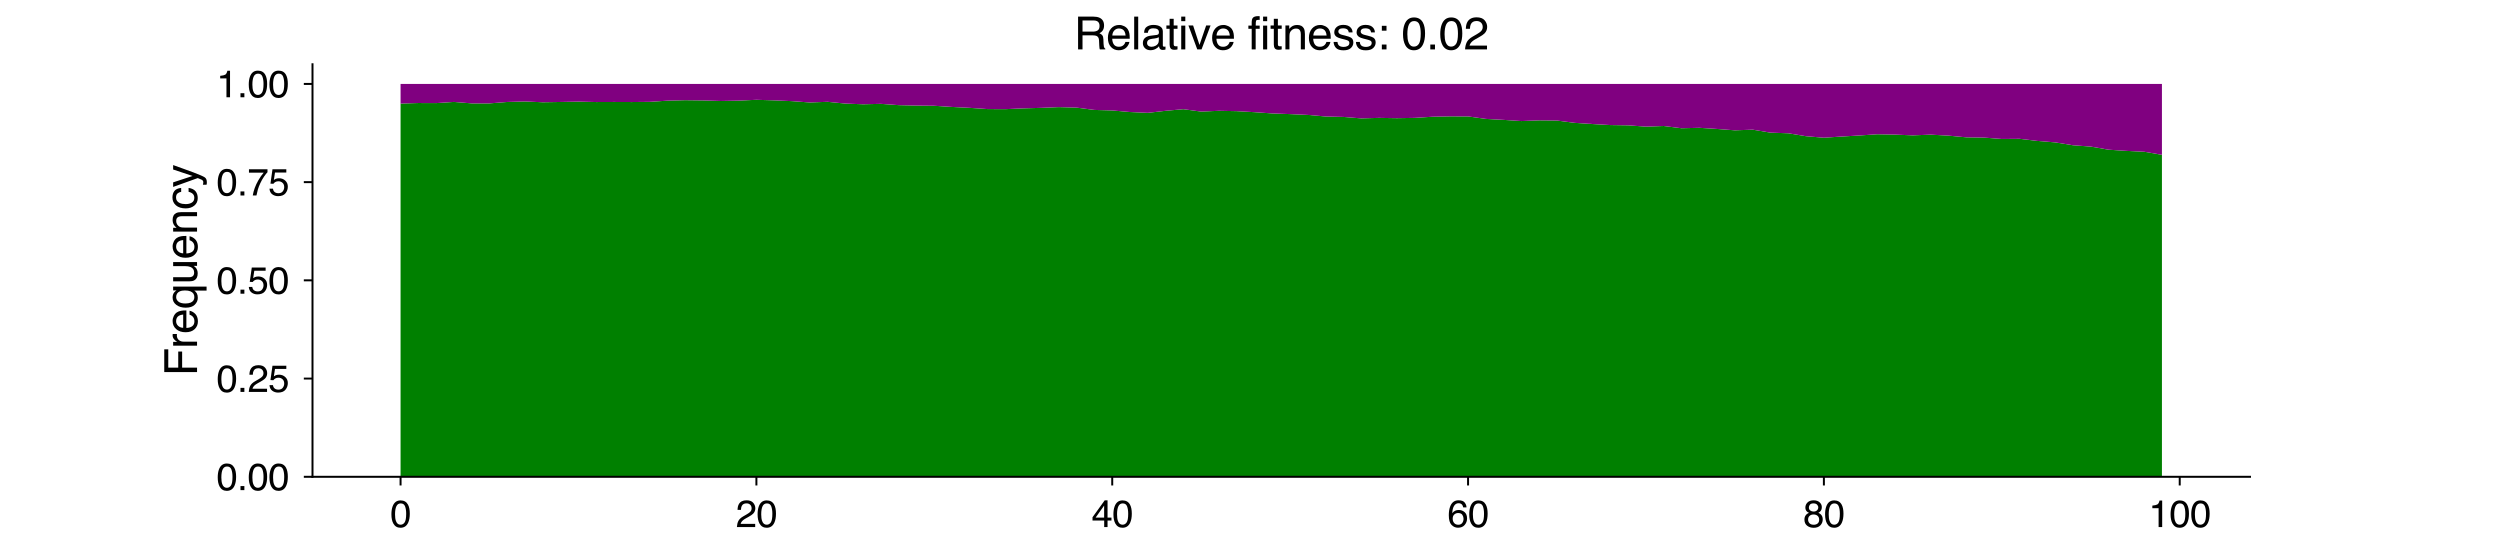 <?xml version="1.0" encoding="utf-8" standalone="no"?>
<!DOCTYPE svg PUBLIC "-//W3C//DTD SVG 1.1//EN"
  "http://www.w3.org/Graphics/SVG/1.1/DTD/svg11.dtd">
<svg xmlns:xlink="http://www.w3.org/1999/xlink" width="1008pt" height="216pt" viewBox="0 0 1008 216" xmlns="http://www.w3.org/2000/svg" version="1.1">
 <defs>
  <style type="text/css">*{stroke-linejoin: round; stroke-linecap: butt}</style>
 </defs>
 <g id="figure_1">
  <g id="patch_1">
   <path d="M 0 216 
L 1008 216 
L 1008 0 
L 0 0 
z
" style="fill: #ffffff"/>
  </g>
  <g id="axes_1">
   <g id="patch_2">
    <path d="M 126 192.24 
L 907.2 192.24 
L 907.2 25.92 
L 126 25.92 
z
" style="fill: #ffffff"/>
   </g>
   <g id="PolyCollection_1">
    <path d="M 161.509 41.76 
L 161.509 192.24 
L 168.683 192.24 
L 175.856 192.24 
L 183.03 192.24 
L 190.203 192.24 
L 197.377 192.24 
L 204.55 192.24 
L 211.724 192.24 
L 218.898 192.24 
L 226.071 192.24 
L 233.245 192.24 
L 240.418 192.24 
L 247.592 192.24 
L 254.765 192.24 
L 261.939 192.24 
L 269.112 192.24 
L 276.286 192.24 
L 283.46 192.24 
L 290.633 192.24 
L 297.807 192.24 
L 304.98 192.24 
L 312.154 192.24 
L 319.327 192.24 
L 326.501 192.24 
L 333.674 192.24 
L 340.848 192.24 
L 348.021 192.24 
L 355.195 192.24 
L 362.369 192.24 
L 369.542 192.24 
L 376.716 192.24 
L 383.889 192.24 
L 391.063 192.24 
L 398.236 192.24 
L 405.41 192.24 
L 412.583 192.24 
L 419.757 192.24 
L 426.931 192.24 
L 434.104 192.24 
L 441.278 192.24 
L 448.451 192.24 
L 455.625 192.24 
L 462.798 192.24 
L 469.972 192.24 
L 477.145 192.24 
L 484.319 192.24 
L 491.493 192.24 
L 498.666 192.24 
L 505.84 192.24 
L 513.013 192.24 
L 520.187 192.24 
L 527.36 192.24 
L 534.534 192.24 
L 541.707 192.24 
L 548.881 192.24 
L 556.055 192.24 
L 563.228 192.24 
L 570.402 192.24 
L 577.575 192.24 
L 584.749 192.24 
L 591.922 192.24 
L 599.096 192.24 
L 606.269 192.24 
L 613.443 192.24 
L 620.617 192.24 
L 627.79 192.24 
L 634.964 192.24 
L 642.137 192.24 
L 649.311 192.24 
L 656.484 192.24 
L 663.658 192.24 
L 670.831 192.24 
L 678.005 192.24 
L 685.179 192.24 
L 692.352 192.24 
L 699.526 192.24 
L 706.699 192.24 
L 713.873 192.24 
L 721.046 192.24 
L 728.22 192.24 
L 735.393 192.24 
L 742.567 192.24 
L 749.74 192.24 
L 756.914 192.24 
L 764.088 192.24 
L 771.261 192.24 
L 778.435 192.24 
L 785.608 192.24 
L 792.782 192.24 
L 799.955 192.24 
L 807.129 192.24 
L 814.302 192.24 
L 821.476 192.24 
L 828.65 192.24 
L 835.823 192.24 
L 842.997 192.24 
L 850.17 192.24 
L 857.344 192.24 
L 864.517 192.24 
L 871.691 192.24 
L 871.691 62.415 
L 871.691 62.415 
L 864.517 61.18 
L 857.344 60.831 
L 850.17 60.356 
L 842.997 59.105 
L 835.823 58.566 
L 828.65 57.41 
L 821.476 56.824 
L 814.302 55.968 
L 807.129 56.032 
L 799.955 55.477 
L 792.782 55.367 
L 785.608 54.685 
L 778.435 54.289 
L 771.261 54.575 
L 764.088 54.274 
L 756.914 54.131 
L 749.74 54.622 
L 742.567 55.05 
L 735.393 55.525 
L 728.22 54.923 
L 721.046 53.735 
L 713.873 53.482 
L 706.699 52.278 
L 699.526 52.547 
L 692.352 51.993 
L 685.179 51.533 
L 678.005 51.708 
L 670.831 50.805 
L 663.658 51.058 
L 656.484 50.535 
L 649.311 50.424 
L 642.137 50.013 
L 634.964 49.537 
L 627.79 48.603 
L 620.617 48.524 
L 613.443 48.809 
L 606.269 48.334 
L 599.096 47.938 
L 591.922 46.94 
L 584.749 46.908 
L 577.575 47.066 
L 570.402 47.526 
L 563.228 47.652 
L 556.055 47.526 
L 548.881 47.732 
L 541.707 47.146 
L 534.534 46.971 
L 527.36 46.338 
L 520.187 46.005 
L 513.013 45.736 
L 505.84 45.229 
L 498.666 44.817 
L 491.493 44.675 
L 484.319 44.991 
L 477.145 44.025 
L 469.972 44.675 
L 462.798 45.498 
L 455.625 45.166 
L 448.451 44.532 
L 441.278 44.326 
L 434.104 43.392 
L 426.931 43.186 
L 419.757 43.487 
L 412.583 43.692 
L 405.41 44.009 
L 398.236 43.978 
L 391.063 43.487 
L 383.889 43.122 
L 376.716 42.647 
L 369.542 42.568 
L 362.369 42.394 
L 355.195 41.871 
L 348.021 42.045 
L 340.848 41.76 
L 333.674 41.047 
L 326.501 41.316 
L 319.327 40.778 
L 312.154 40.461 
L 304.98 40.239 
L 297.807 40.572 
L 290.633 40.715 
L 283.46 40.493 
L 276.286 40.398 
L 269.112 40.588 
L 261.939 41.063 
L 254.765 41.142 
L 247.592 41.111 
L 240.418 41.142 
L 233.245 40.968 
L 226.071 41.111 
L 218.898 41.237 
L 211.724 40.905 
L 204.55 41.111 
L 197.377 41.681 
L 190.203 41.681 
L 183.03 41.095 
L 175.856 41.57 
L 168.683 41.538 
L 161.509 41.76 
z
" clip-path="url(#pd3a98fd6c4)" style="fill: #008000"/>
   </g>
   <g id="PolyCollection_2">
    <path d="M 161.509 33.84 
L 161.509 41.76 
L 168.683 41.538 
L 175.856 41.57 
L 183.03 41.095 
L 190.203 41.681 
L 197.377 41.681 
L 204.55 41.111 
L 211.724 40.905 
L 218.898 41.237 
L 226.071 41.111 
L 233.245 40.968 
L 240.418 41.142 
L 247.592 41.111 
L 254.765 41.142 
L 261.939 41.063 
L 269.112 40.588 
L 276.286 40.398 
L 283.46 40.493 
L 290.633 40.715 
L 297.807 40.572 
L 304.98 40.239 
L 312.154 40.461 
L 319.327 40.778 
L 326.501 41.316 
L 333.674 41.047 
L 340.848 41.76 
L 348.021 42.045 
L 355.195 41.871 
L 362.369 42.394 
L 369.542 42.568 
L 376.716 42.647 
L 383.889 43.122 
L 391.063 43.487 
L 398.236 43.978 
L 405.41 44.009 
L 412.583 43.692 
L 419.757 43.487 
L 426.931 43.186 
L 434.104 43.392 
L 441.278 44.326 
L 448.451 44.532 
L 455.625 45.166 
L 462.798 45.498 
L 469.972 44.675 
L 477.145 44.025 
L 484.319 44.991 
L 491.493 44.675 
L 498.666 44.817 
L 505.84 45.229 
L 513.013 45.736 
L 520.187 46.005 
L 527.36 46.338 
L 534.534 46.971 
L 541.707 47.146 
L 548.881 47.732 
L 556.055 47.526 
L 563.228 47.652 
L 570.402 47.526 
L 577.575 47.066 
L 584.749 46.908 
L 591.922 46.94 
L 599.096 47.938 
L 606.269 48.334 
L 613.443 48.809 
L 620.617 48.524 
L 627.79 48.603 
L 634.964 49.537 
L 642.137 50.013 
L 649.311 50.424 
L 656.484 50.535 
L 663.658 51.058 
L 670.831 50.805 
L 678.005 51.708 
L 685.179 51.533 
L 692.352 51.993 
L 699.526 52.547 
L 706.699 52.278 
L 713.873 53.482 
L 721.046 53.735 
L 728.22 54.923 
L 735.393 55.525 
L 742.567 55.05 
L 749.74 54.622 
L 756.914 54.131 
L 764.088 54.274 
L 771.261 54.575 
L 778.435 54.289 
L 785.608 54.685 
L 792.782 55.367 
L 799.955 55.477 
L 807.129 56.032 
L 814.302 55.968 
L 821.476 56.824 
L 828.65 57.41 
L 835.823 58.566 
L 842.997 59.105 
L 850.17 60.356 
L 857.344 60.831 
L 864.517 61.18 
L 871.691 62.415 
L 871.691 33.84 
L 871.691 33.84 
L 864.517 33.84 
L 857.344 33.84 
L 850.17 33.84 
L 842.997 33.84 
L 835.823 33.84 
L 828.65 33.84 
L 821.476 33.84 
L 814.302 33.84 
L 807.129 33.84 
L 799.955 33.84 
L 792.782 33.84 
L 785.608 33.84 
L 778.435 33.84 
L 771.261 33.84 
L 764.088 33.84 
L 756.914 33.84 
L 749.74 33.84 
L 742.567 33.84 
L 735.393 33.84 
L 728.22 33.84 
L 721.046 33.84 
L 713.873 33.84 
L 706.699 33.84 
L 699.526 33.84 
L 692.352 33.84 
L 685.179 33.84 
L 678.005 33.84 
L 670.831 33.84 
L 663.658 33.84 
L 656.484 33.84 
L 649.311 33.84 
L 642.137 33.84 
L 634.964 33.84 
L 627.79 33.84 
L 620.617 33.84 
L 613.443 33.84 
L 606.269 33.84 
L 599.096 33.84 
L 591.922 33.84 
L 584.749 33.84 
L 577.575 33.84 
L 570.402 33.84 
L 563.228 33.84 
L 556.055 33.84 
L 548.881 33.84 
L 541.707 33.84 
L 534.534 33.84 
L 527.36 33.84 
L 520.187 33.84 
L 513.013 33.84 
L 505.84 33.84 
L 498.666 33.84 
L 491.493 33.84 
L 484.319 33.84 
L 477.145 33.84 
L 469.972 33.84 
L 462.798 33.84 
L 455.625 33.84 
L 448.451 33.84 
L 441.278 33.84 
L 434.104 33.84 
L 426.931 33.84 
L 419.757 33.84 
L 412.583 33.84 
L 405.41 33.84 
L 398.236 33.84 
L 391.063 33.84 
L 383.889 33.84 
L 376.716 33.84 
L 369.542 33.84 
L 362.369 33.84 
L 355.195 33.84 
L 348.021 33.84 
L 340.848 33.84 
L 333.674 33.84 
L 326.501 33.84 
L 319.327 33.84 
L 312.154 33.84 
L 304.98 33.84 
L 297.807 33.84 
L 290.633 33.84 
L 283.46 33.84 
L 276.286 33.84 
L 269.112 33.84 
L 261.939 33.84 
L 254.765 33.84 
L 247.592 33.84 
L 240.418 33.84 
L 233.245 33.84 
L 226.071 33.84 
L 218.898 33.84 
L 211.724 33.84 
L 204.55 33.84 
L 197.377 33.84 
L 190.203 33.84 
L 183.03 33.84 
L 175.856 33.84 
L 168.683 33.84 
L 161.509 33.84 
z
" clip-path="url(#pd3a98fd6c4)" style="fill: #800080"/>
   </g>
   <g id="matplotlib.axis_1">
    <g id="xtick_1">
     <g id="line2d_1">
      <defs>
       <path id="m22d81c702f" d="M 0 0 
L 0 3.5 
" style="stroke: #000000; stroke-width: 0.8"/>
      </defs>
      <g>
       <use xlink:href="#m22d81c702f" x="161.509" y="192.24" style="stroke: #000000; stroke-width: 0.8"/>
      </g>
     </g>
     <g id="text_1">
      <!-- 0 -->
      <g transform="translate(157.338 212.5) scale(0.15 -0.15)">
       <defs>
        <path id="Helvetica-30" d="M 1731 4475 
Q 2600 4475 2988 3759 
Q 3288 3206 3288 2244 
Q 3288 1331 3016 734 
Q 2622 -122 1728 -122 
Q 922 -122 528 578 
Q 200 1163 200 2147 
Q 200 2909 397 3456 
Q 766 4475 1731 4475 
z
M 1725 391 
Q 2163 391 2422 778 
Q 2681 1166 2681 2222 
Q 2681 2984 2493 3476 
Q 2306 3969 1766 3969 
Q 1269 3969 1039 3501 
Q 809 3034 809 2125 
Q 809 1441 956 1025 
Q 1181 391 1725 391 
z
" transform="scale(0.016)"/>
       </defs>
       <use xlink:href="#Helvetica-30"/>
      </g>
     </g>
    </g>
    <g id="xtick_2">
     <g id="line2d_2">
      <g>
       <use xlink:href="#m22d81c702f" x="304.98" y="192.24" style="stroke: #000000; stroke-width: 0.8"/>
      </g>
     </g>
     <g id="text_2">
      <!-- 20 -->
      <g transform="translate(296.639 212.5) scale(0.15 -0.15)">
       <defs>
        <path id="Helvetica-32" d="M 200 0 
Q 231 578 439 1006 
Q 647 1434 1250 1784 
L 1850 2131 
Q 2253 2366 2416 2531 
Q 2672 2791 2672 3125 
Q 2672 3516 2437 3745 
Q 2203 3975 1813 3975 
Q 1234 3975 1013 3538 
Q 894 3303 881 2888 
L 309 2888 
Q 319 3472 525 3841 
Q 891 4491 1816 4491 
Q 2584 4491 2939 4075 
Q 3294 3659 3294 3150 
Q 3294 2613 2916 2231 
Q 2697 2009 2131 1694 
L 1703 1456 
Q 1397 1288 1222 1134 
Q 909 863 828 531 
L 3272 531 
L 3272 0 
L 200 0 
z
" transform="scale(0.016)"/>
       </defs>
       <use xlink:href="#Helvetica-32"/>
       <use xlink:href="#Helvetica-30" x="55.615"/>
      </g>
     </g>
    </g>
    <g id="xtick_3">
     <g id="line2d_3">
      <g>
       <use xlink:href="#m22d81c702f" x="448.451" y="192.24" style="stroke: #000000; stroke-width: 0.8"/>
      </g>
     </g>
     <g id="text_3">
      <!-- 40 -->
      <g transform="translate(440.11 212.5) scale(0.15 -0.15)">
       <defs>
        <path id="Helvetica-34" d="M 2116 1584 
L 2116 3613 
L 681 1584 
L 2116 1584 
z
M 2125 0 
L 2125 1094 
L 163 1094 
L 163 1644 
L 2213 4488 
L 2688 4488 
L 2688 1584 
L 3347 1584 
L 3347 1094 
L 2688 1094 
L 2688 0 
L 2125 0 
z
" transform="scale(0.016)"/>
       </defs>
       <use xlink:href="#Helvetica-34"/>
       <use xlink:href="#Helvetica-30" x="55.615"/>
      </g>
     </g>
    </g>
    <g id="xtick_4">
     <g id="line2d_4">
      <g>
       <use xlink:href="#m22d81c702f" x="591.922" y="192.24" style="stroke: #000000; stroke-width: 0.8"/>
      </g>
     </g>
     <g id="text_4">
      <!-- 60 -->
      <g transform="translate(583.581 212.5) scale(0.15 -0.15)">
       <defs>
        <path id="Helvetica-36" d="M 1872 4494 
Q 2622 4494 2917 4105 
Q 3213 3716 3213 3303 
L 2656 3303 
Q 2606 3569 2497 3719 
Q 2294 4000 1881 4000 
Q 1409 4000 1131 3564 
Q 853 3128 822 2316 
Q 1016 2600 1309 2741 
Q 1578 2866 1909 2866 
Q 2472 2866 2890 2506 
Q 3309 2147 3309 1434 
Q 3309 825 2912 354 
Q 2516 -116 1781 -116 
Q 1153 -116 697 361 
Q 241 838 241 1966 
Q 241 2800 444 3381 
Q 834 4494 1872 4494 
z
M 1831 384 
Q 2275 384 2495 682 
Q 2716 981 2716 1388 
Q 2716 1731 2519 2042 
Q 2322 2353 1803 2353 
Q 1441 2353 1167 2112 
Q 894 1872 894 1388 
Q 894 963 1142 673 
Q 1391 384 1831 384 
z
" transform="scale(0.016)"/>
       </defs>
       <use xlink:href="#Helvetica-36"/>
       <use xlink:href="#Helvetica-30" x="55.615"/>
      </g>
     </g>
    </g>
    <g id="xtick_5">
     <g id="line2d_5">
      <g>
       <use xlink:href="#m22d81c702f" x="735.393" y="192.24" style="stroke: #000000; stroke-width: 0.8"/>
      </g>
     </g>
     <g id="text_5">
      <!-- 80 -->
      <g transform="translate(727.052 212.5) scale(0.15 -0.15)">
       <defs>
        <path id="Helvetica-38" d="M 1741 2600 
Q 2113 2600 2322 2808 
Q 2531 3016 2531 3303 
Q 2531 3553 2331 3762 
Q 2131 3972 1722 3972 
Q 1316 3972 1134 3762 
Q 953 3553 953 3272 
Q 953 2956 1187 2778 
Q 1422 2600 1741 2600 
z
M 1775 384 
Q 2166 384 2423 595 
Q 2681 806 2681 1225 
Q 2681 1659 2415 1884 
Q 2150 2109 1734 2109 
Q 1331 2109 1076 1879 
Q 822 1650 822 1244 
Q 822 894 1055 639 
Q 1288 384 1775 384 
z
M 975 2384 
Q 741 2484 609 2619 
Q 363 2869 363 3269 
Q 363 3769 725 4128 
Q 1088 4488 1753 4488 
Q 2397 4488 2762 4148 
Q 3128 3809 3128 3356 
Q 3128 2938 2916 2678 
Q 2797 2531 2547 2391 
Q 2825 2263 2984 2097 
Q 3281 1784 3281 1284 
Q 3281 694 2884 283 
Q 2488 -128 1763 -128 
Q 1109 -128 657 226 
Q 206 581 206 1256 
Q 206 1653 400 1942 
Q 594 2231 975 2384 
z
" transform="scale(0.016)"/>
       </defs>
       <use xlink:href="#Helvetica-38"/>
       <use xlink:href="#Helvetica-30" x="55.615"/>
      </g>
     </g>
    </g>
    <g id="xtick_6">
     <g id="line2d_6">
      <g>
       <use xlink:href="#m22d81c702f" x="878.864" y="192.24" style="stroke: #000000; stroke-width: 0.8"/>
      </g>
     </g>
     <g id="text_6">
      <!-- 100 -->
      <g transform="translate(866.352 212.5) scale(0.15 -0.15)">
       <defs>
        <path id="Helvetica-31" d="M 613 3169 
L 613 3600 
Q 1222 3659 1462 3798 
Q 1703 3938 1822 4456 
L 2266 4456 
L 2266 0 
L 1666 0 
L 1666 3169 
L 613 3169 
z
" transform="scale(0.016)"/>
       </defs>
       <use xlink:href="#Helvetica-31"/>
       <use xlink:href="#Helvetica-30" x="55.615"/>
       <use xlink:href="#Helvetica-30" x="111.23"/>
      </g>
     </g>
    </g>
    <g id="text_7">
     <!-- Generation -->
     <g transform="translate(472.074 232.539) scale(0.18 -0.18)">
      <defs>
       <path id="Helvetica-47" d="M 2472 4709 
Q 3119 4709 3591 4459 
Q 4275 4100 4428 3200 
L 3813 3200 
Q 3700 3703 3347 3933 
Q 2994 4163 2456 4163 
Q 1819 4163 1383 3684 
Q 947 3206 947 2259 
Q 947 1441 1306 927 
Q 1666 413 2478 413 
Q 3100 413 3508 773 
Q 3916 1134 3925 1941 
L 2488 1941 
L 2488 2456 
L 4503 2456 
L 4503 0 
L 4103 0 
L 3953 591 
Q 3638 244 3394 109 
Q 2984 -122 2353 -122 
Q 1538 -122 950 406 
Q 309 1069 309 2225 
Q 309 3378 934 4059 
Q 1528 4709 2472 4709 
z
M 2369 4716 
L 2369 4716 
z
" transform="scale(0.016)"/>
       <path id="Helvetica-65" d="M 1806 3422 
Q 2163 3422 2497 3255 
Q 2831 3088 3006 2822 
Q 3175 2569 3231 2231 
Q 3281 2000 3281 1494 
L 828 1494 
Q 844 984 1069 676 
Q 1294 369 1766 369 
Q 2206 369 2469 659 
Q 2619 828 2681 1050 
L 3234 1050 
Q 3213 866 3089 639 
Q 2966 413 2813 269 
Q 2556 19 2178 -69 
Q 1975 -119 1719 -119 
Q 1094 -119 659 336 
Q 225 791 225 1609 
Q 225 2416 662 2919 
Q 1100 3422 1806 3422 
z
M 2703 1941 
Q 2669 2306 2544 2525 
Q 2313 2931 1772 2931 
Q 1384 2931 1121 2651 
Q 859 2372 844 1941 
L 2703 1941 
z
M 1753 3428 
L 1753 3428 
z
" transform="scale(0.016)"/>
       <path id="Helvetica-6e" d="M 413 3347 
L 947 3347 
L 947 2872 
Q 1184 3166 1450 3294 
Q 1716 3422 2041 3422 
Q 2753 3422 3003 2925 
Q 3141 2653 3141 2147 
L 3141 0 
L 2569 0 
L 2569 2109 
Q 2569 2416 2478 2603 
Q 2328 2916 1934 2916 
Q 1734 2916 1606 2875 
Q 1375 2806 1200 2600 
Q 1059 2434 1017 2257 
Q 975 2081 975 1753 
L 975 0 
L 413 0 
L 413 3347 
z
M 1734 3428 
L 1734 3428 
z
" transform="scale(0.016)"/>
       <path id="Helvetica-72" d="M 428 3347 
L 963 3347 
L 963 2769 
Q 1028 2938 1284 3180 
Q 1541 3422 1875 3422 
Q 1891 3422 1928 3419 
Q 1966 3416 2056 3406 
L 2056 2813 
Q 2006 2822 1964 2825 
Q 1922 2828 1872 2828 
Q 1447 2828 1219 2554 
Q 991 2281 991 1925 
L 991 0 
L 428 0 
L 428 3347 
z
" transform="scale(0.016)"/>
       <path id="Helvetica-61" d="M 844 891 
Q 844 647 1022 506 
Q 1200 366 1444 366 
Q 1741 366 2019 503 
Q 2488 731 2488 1250 
L 2488 1703 
Q 2384 1638 2221 1594 
Q 2059 1550 1903 1531 
L 1563 1488 
Q 1256 1447 1103 1359 
Q 844 1213 844 891 
z
M 2206 2028 
Q 2400 2053 2466 2191 
Q 2503 2266 2503 2406 
Q 2503 2694 2298 2823 
Q 2094 2953 1713 2953 
Q 1272 2953 1088 2716 
Q 984 2584 953 2325 
L 428 2325 
Q 444 2944 830 3186 
Q 1216 3428 1725 3428 
Q 2316 3428 2684 3203 
Q 3050 2978 3050 2503 
L 3050 575 
Q 3050 488 3086 434 
Q 3122 381 3238 381 
Q 3275 381 3322 386 
Q 3369 391 3422 400 
L 3422 -16 
Q 3291 -53 3222 -62 
Q 3153 -72 3034 -72 
Q 2744 -72 2613 134 
Q 2544 244 2516 444 
Q 2344 219 2022 53 
Q 1700 -113 1313 -113 
Q 847 -113 551 170 
Q 256 453 256 878 
Q 256 1344 547 1600 
Q 838 1856 1309 1916 
L 2206 2028 
z
M 1741 3428 
L 1741 3428 
z
" transform="scale(0.016)"/>
       <path id="Helvetica-74" d="M 525 4281 
L 1094 4281 
L 1094 3347 
L 1628 3347 
L 1628 2888 
L 1094 2888 
L 1094 703 
Q 1094 528 1213 469 
Q 1278 434 1431 434 
Q 1472 434 1519 436 
Q 1566 438 1628 444 
L 1628 0 
Q 1531 -28 1426 -40 
Q 1322 -53 1200 -53 
Q 806 -53 665 148 
Q 525 350 525 672 
L 525 2888 
L 72 2888 
L 72 3347 
L 525 3347 
L 525 4281 
z
" transform="scale(0.016)"/>
       <path id="Helvetica-69" d="M 413 3331 
L 984 3331 
L 984 0 
L 413 0 
L 413 3331 
z
M 413 4591 
L 984 4591 
L 984 3953 
L 413 3953 
L 413 4591 
z
" transform="scale(0.016)"/>
       <path id="Helvetica-6f" d="M 1741 363 
Q 2300 363 2508 786 
Q 2716 1209 2716 1728 
Q 2716 2197 2566 2491 
Q 2328 2953 1747 2953 
Q 1231 2953 997 2559 
Q 763 2166 763 1609 
Q 763 1075 997 719 
Q 1231 363 1741 363 
z
M 1763 3444 
Q 2409 3444 2856 3012 
Q 3303 2581 3303 1744 
Q 3303 934 2909 406 
Q 2516 -122 1688 -122 
Q 997 -122 590 345 
Q 184 813 184 1600 
Q 184 2444 612 2944 
Q 1041 3444 1763 3444 
z
M 1744 3428 
L 1744 3428 
z
" transform="scale(0.016)"/>
      </defs>
      <use xlink:href="#Helvetica-47"/>
      <use xlink:href="#Helvetica-65" x="77.783"/>
      <use xlink:href="#Helvetica-6e" x="133.398"/>
      <use xlink:href="#Helvetica-65" x="189.014"/>
      <use xlink:href="#Helvetica-72" x="244.629"/>
      <use xlink:href="#Helvetica-61" x="277.93"/>
      <use xlink:href="#Helvetica-74" x="333.545"/>
      <use xlink:href="#Helvetica-69" x="361.328"/>
      <use xlink:href="#Helvetica-6f" x="383.545"/>
      <use xlink:href="#Helvetica-6e" x="439.16"/>
     </g>
    </g>
   </g>
   <g id="matplotlib.axis_2">
    <g id="ytick_1">
     <g id="line2d_7">
      <defs>
       <path id="m14ecc5f9d1" d="M 0 0 
L -3.5 0 
" style="stroke: #000000; stroke-width: 0.8"/>
      </defs>
      <g>
       <use xlink:href="#m14ecc5f9d1" x="126" y="192.24" style="stroke: #000000; stroke-width: 0.8"/>
      </g>
     </g>
     <g id="text_8">
      <!-- 0.00 -->
      <g transform="translate(87.309 197.62) scale(0.15 -0.15)">
       <defs>
        <path id="Helvetica-2e" d="M 547 681 
L 1200 681 
L 1200 0 
L 547 0 
L 547 681 
z
" transform="scale(0.016)"/>
       </defs>
       <use xlink:href="#Helvetica-30"/>
       <use xlink:href="#Helvetica-2e" x="55.615"/>
       <use xlink:href="#Helvetica-30" x="83.398"/>
       <use xlink:href="#Helvetica-30" x="139.014"/>
      </g>
     </g>
    </g>
    <g id="ytick_2">
     <g id="line2d_8">
      <g>
       <use xlink:href="#m14ecc5f9d1" x="126" y="152.64" style="stroke: #000000; stroke-width: 0.8"/>
      </g>
     </g>
     <g id="text_9">
      <!-- 0.25 -->
      <g transform="translate(87.309 158.02) scale(0.15 -0.15)">
       <defs>
        <path id="Helvetica-35" d="M 791 1141 
Q 847 659 1238 475 
Q 1438 381 1700 381 
Q 2200 381 2440 700 
Q 2681 1019 2681 1406 
Q 2681 1875 2395 2131 
Q 2109 2388 1709 2388 
Q 1419 2388 1211 2275 
Q 1003 2163 856 1963 
L 369 1991 
L 709 4400 
L 3034 4400 
L 3034 3856 
L 1131 3856 
L 941 2613 
Q 1097 2731 1238 2791 
Q 1488 2894 1816 2894 
Q 2431 2894 2859 2497 
Q 3288 2100 3288 1491 
Q 3288 856 2895 371 
Q 2503 -113 1644 -113 
Q 1097 -113 676 195 
Q 256 503 206 1141 
L 791 1141 
z
" transform="scale(0.016)"/>
       </defs>
       <use xlink:href="#Helvetica-30"/>
       <use xlink:href="#Helvetica-2e" x="55.615"/>
       <use xlink:href="#Helvetica-32" x="83.398"/>
       <use xlink:href="#Helvetica-35" x="139.014"/>
      </g>
     </g>
    </g>
    <g id="ytick_3">
     <g id="line2d_9">
      <g>
       <use xlink:href="#m14ecc5f9d1" x="126" y="113.04" style="stroke: #000000; stroke-width: 0.8"/>
      </g>
     </g>
     <g id="text_10">
      <!-- 0.50 -->
      <g transform="translate(87.309 118.42) scale(0.15 -0.15)">
       <use xlink:href="#Helvetica-30"/>
       <use xlink:href="#Helvetica-2e" x="55.615"/>
       <use xlink:href="#Helvetica-35" x="83.398"/>
       <use xlink:href="#Helvetica-30" x="139.014"/>
      </g>
     </g>
    </g>
    <g id="ytick_4">
     <g id="line2d_10">
      <g>
       <use xlink:href="#m14ecc5f9d1" x="126" y="73.44" style="stroke: #000000; stroke-width: 0.8"/>
      </g>
     </g>
     <g id="text_11">
      <!-- 0.75 -->
      <g transform="translate(87.309 78.82) scale(0.15 -0.15)">
       <defs>
        <path id="Helvetica-37" d="M 3347 4400 
L 3347 3909 
Q 3131 3700 2773 3181 
Q 2416 2663 2141 2063 
Q 1869 1478 1728 997 
Q 1638 688 1494 0 
L 872 0 
Q 1084 1281 1809 2550 
Q 2238 3294 2709 3834 
L 234 3834 
L 234 4400 
L 3347 4400 
z
" transform="scale(0.016)"/>
       </defs>
       <use xlink:href="#Helvetica-30"/>
       <use xlink:href="#Helvetica-2e" x="55.615"/>
       <use xlink:href="#Helvetica-37" x="83.398"/>
       <use xlink:href="#Helvetica-35" x="139.014"/>
      </g>
     </g>
    </g>
    <g id="ytick_5">
     <g id="line2d_11">
      <g>
       <use xlink:href="#m14ecc5f9d1" x="126" y="33.84" style="stroke: #000000; stroke-width: 0.8"/>
      </g>
     </g>
     <g id="text_12">
      <!-- 1.00 -->
      <g transform="translate(87.309 39.22) scale(0.15 -0.15)">
       <use xlink:href="#Helvetica-31"/>
       <use xlink:href="#Helvetica-2e" x="55.615"/>
       <use xlink:href="#Helvetica-30" x="83.398"/>
       <use xlink:href="#Helvetica-30" x="139.014"/>
      </g>
     </g>
    </g>
    <g id="text_13">
     <!-- Frequency -->
     <g transform="translate(79.45 151.598) rotate(-90) scale(0.18 -0.18)">
      <defs>
       <path id="Helvetica-46" d="M 547 4591 
L 3731 4591 
L 3731 4028 
L 1169 4028 
L 1169 2634 
L 3422 2634 
L 3422 2088 
L 1169 2088 
L 1169 0 
L 547 0 
L 547 4591 
z
" transform="scale(0.016)"/>
       <path id="Helvetica-71" d="M 775 1628 
Q 775 1194 897 900 
Q 1113 378 1669 378 
Q 2256 378 2478 928 
Q 2600 1231 2600 1703 
Q 2600 2138 2466 2428 
Q 2238 2925 1663 2925 
Q 1297 2925 1036 2608 
Q 775 2291 775 1628 
z
M 1606 3422 
Q 2022 3422 2306 3213 
Q 2463 3100 2606 2881 
L 2606 3347 
L 3141 3347 
L 3141 -1334 
L 2575 -1334 
L 2575 384 
Q 2434 159 2186 26 
Q 1938 -106 1566 -106 
Q 1031 -106 609 312 
Q 188 731 188 1588 
Q 188 2391 583 2906 
Q 978 3422 1606 3422 
z
" transform="scale(0.016)"/>
       <path id="Helvetica-75" d="M 975 3347 
L 975 1125 
Q 975 869 1056 706 
Q 1206 406 1616 406 
Q 2203 406 2416 931 
Q 2531 1213 2531 1703 
L 2531 3347 
L 3094 3347 
L 3094 0 
L 2563 0 
L 2569 494 
Q 2459 303 2297 172 
Q 1975 -91 1516 -91 
Q 800 -91 541 388 
Q 400 644 400 1072 
L 400 3347 
L 975 3347 
z
M 1747 3428 
L 1747 3428 
z
" transform="scale(0.016)"/>
       <path id="Helvetica-63" d="M 1703 3444 
Q 2269 3444 2623 3169 
Q 2978 2894 3050 2222 
L 2503 2222 
Q 2453 2531 2275 2736 
Q 2097 2941 1703 2941 
Q 1166 2941 934 2416 
Q 784 2075 784 1575 
Q 784 1072 996 728 
Q 1209 384 1666 384 
Q 2016 384 2220 598 
Q 2425 813 2503 1184 
L 3050 1184 
Q 2956 519 2581 211 
Q 2206 -97 1622 -97 
Q 966 -97 575 383 
Q 184 863 184 1581 
Q 184 2463 612 2953 
Q 1041 3444 1703 3444 
z
M 1616 3428 
L 1616 3428 
z
" transform="scale(0.016)"/>
       <path id="Helvetica-79" d="M 2503 3347 
L 3125 3347 
Q 3006 3025 2597 1878 
Q 2291 1016 2084 472 
Q 1597 -809 1397 -1090 
Q 1197 -1372 709 -1372 
Q 591 -1372 527 -1362 
Q 463 -1353 369 -1328 
L 369 -816 
Q 516 -856 581 -865 
Q 647 -875 697 -875 
Q 853 -875 926 -823 
Q 1000 -772 1050 -697 
Q 1066 -672 1162 -440 
Q 1259 -209 1303 -97 
L 66 3347 
L 703 3347 
L 1600 622 
L 2503 3347 
z
M 1597 3428 
L 1597 3428 
z
" transform="scale(0.016)"/>
      </defs>
      <use xlink:href="#Helvetica-46"/>
      <use xlink:href="#Helvetica-72" x="61.084"/>
      <use xlink:href="#Helvetica-65" x="94.385"/>
      <use xlink:href="#Helvetica-71" x="150"/>
      <use xlink:href="#Helvetica-75" x="205.615"/>
      <use xlink:href="#Helvetica-65" x="261.23"/>
      <use xlink:href="#Helvetica-6e" x="316.846"/>
      <use xlink:href="#Helvetica-63" x="372.461"/>
      <use xlink:href="#Helvetica-79" x="422.461"/>
     </g>
    </g>
   </g>
   <g id="patch_3">
    <path d="M 126 192.24 
L 126 25.92 
" style="fill: none; stroke: #000000; stroke-width: 0.8; stroke-linejoin: miter; stroke-linecap: square"/>
   </g>
   <g id="patch_4">
    <path d="M 126 192.24 
L 907.2 192.24 
" style="fill: none; stroke: #000000; stroke-width: 0.8; stroke-linejoin: miter; stroke-linecap: square"/>
   </g>
   <g id="text_14">
    <!-- Relative fitness: 0.02 -->
    <g transform="translate(433.06 19.92) scale(0.18 -0.18)">
     <defs>
      <path id="Helvetica-52" d="M 2622 2488 
Q 3059 2488 3314 2663 
Q 3569 2838 3569 3294 
Q 3569 3784 3213 3963 
Q 3022 4056 2703 4056 
L 1184 4056 
L 1184 2488 
L 2622 2488 
z
M 563 4591 
L 2688 4591 
Q 3213 4591 3553 4438 
Q 4200 4144 4200 3353 
Q 4200 2941 4029 2678 
Q 3859 2416 3553 2256 
Q 3822 2147 3958 1969 
Q 4094 1791 4109 1391 
L 4131 775 
Q 4141 513 4175 384 
Q 4231 166 4375 103 
L 4375 0 
L 3613 0 
Q 3581 59 3562 153 
Q 3544 247 3531 516 
L 3494 1281 
Q 3472 1731 3159 1884 
Q 2981 1969 2600 1969 
L 1184 1969 
L 1184 0 
L 563 0 
L 563 4591 
z
" transform="scale(0.016)"/>
      <path id="Helvetica-6c" d="M 428 4591 
L 991 4591 
L 991 0 
L 428 0 
L 428 4591 
z
" transform="scale(0.016)"/>
      <path id="Helvetica-76" d="M 688 3347 
L 1581 622 
L 2516 3347 
L 3131 3347 
L 1869 0 
L 1269 0 
L 34 3347 
L 688 3347 
z
" transform="scale(0.016)"/>
      <path id="Helvetica-20" transform="scale(0.016)"/>
      <path id="Helvetica-66" d="M 553 3856 
Q 566 4206 675 4369 
Q 872 4656 1434 4656 
Q 1488 4656 1544 4653 
Q 1600 4650 1672 4644 
L 1672 4131 
Q 1584 4138 1545 4139 
Q 1506 4141 1472 4141 
Q 1216 4141 1166 4008 
Q 1116 3875 1116 3331 
L 1672 3331 
L 1672 2888 
L 1109 2888 
L 1109 0 
L 553 0 
L 553 2888 
L 88 2888 
L 88 3331 
L 553 3331 
L 553 3856 
z
" transform="scale(0.016)"/>
      <path id="Helvetica-73" d="M 747 1050 
Q 772 769 888 619 
Q 1100 347 1625 347 
Q 1938 347 2175 483 
Q 2413 619 2413 903 
Q 2413 1119 2222 1231 
Q 2100 1300 1741 1391 
L 1294 1503 
Q 866 1609 663 1741 
Q 300 1969 300 2372 
Q 300 2847 642 3140 
Q 984 3434 1563 3434 
Q 2319 3434 2653 2991 
Q 2863 2709 2856 2384 
L 2325 2384 
Q 2309 2575 2191 2731 
Q 1997 2953 1519 2953 
Q 1200 2953 1036 2831 
Q 872 2709 872 2509 
Q 872 2291 1088 2159 
Q 1213 2081 1456 2022 
L 1828 1931 
Q 2434 1784 2641 1647 
Q 2969 1431 2969 969 
Q 2969 522 2630 197 
Q 2291 -128 1597 -128 
Q 850 -128 539 211 
Q 228 550 206 1050 
L 747 1050 
z
M 1578 3428 
L 1578 3428 
z
" transform="scale(0.016)"/>
      <path id="Helvetica-3a" d="M 709 3303 
L 1363 3303 
L 1363 2622 
L 709 2622 
L 709 3303 
z
M 709 681 
L 1363 681 
L 1363 0 
L 709 0 
L 709 681 
z
" transform="scale(0.016)"/>
     </defs>
     <use xlink:href="#Helvetica-52"/>
     <use xlink:href="#Helvetica-65" x="72.217"/>
     <use xlink:href="#Helvetica-6c" x="127.832"/>
     <use xlink:href="#Helvetica-61" x="150.049"/>
     <use xlink:href="#Helvetica-74" x="205.664"/>
     <use xlink:href="#Helvetica-69" x="233.447"/>
     <use xlink:href="#Helvetica-76" x="255.664"/>
     <use xlink:href="#Helvetica-65" x="305.664"/>
     <use xlink:href="#Helvetica-20" x="361.279"/>
     <use xlink:href="#Helvetica-66" x="389.062"/>
     <use xlink:href="#Helvetica-69" x="416.846"/>
     <use xlink:href="#Helvetica-74" x="439.062"/>
     <use xlink:href="#Helvetica-6e" x="466.846"/>
     <use xlink:href="#Helvetica-65" x="522.461"/>
     <use xlink:href="#Helvetica-73" x="578.076"/>
     <use xlink:href="#Helvetica-73" x="628.076"/>
     <use xlink:href="#Helvetica-3a" x="678.076"/>
     <use xlink:href="#Helvetica-20" x="705.859"/>
     <use xlink:href="#Helvetica-30" x="733.643"/>
     <use xlink:href="#Helvetica-2e" x="789.258"/>
     <use xlink:href="#Helvetica-30" x="817.041"/>
     <use xlink:href="#Helvetica-32" x="872.656"/>
    </g>
   </g>
  </g>
 </g>
 <defs>
  <clipPath id="pd3a98fd6c4">
   <rect x="126" y="25.92" width="781.2" height="166.32"/>
  </clipPath>
 </defs>
</svg>
